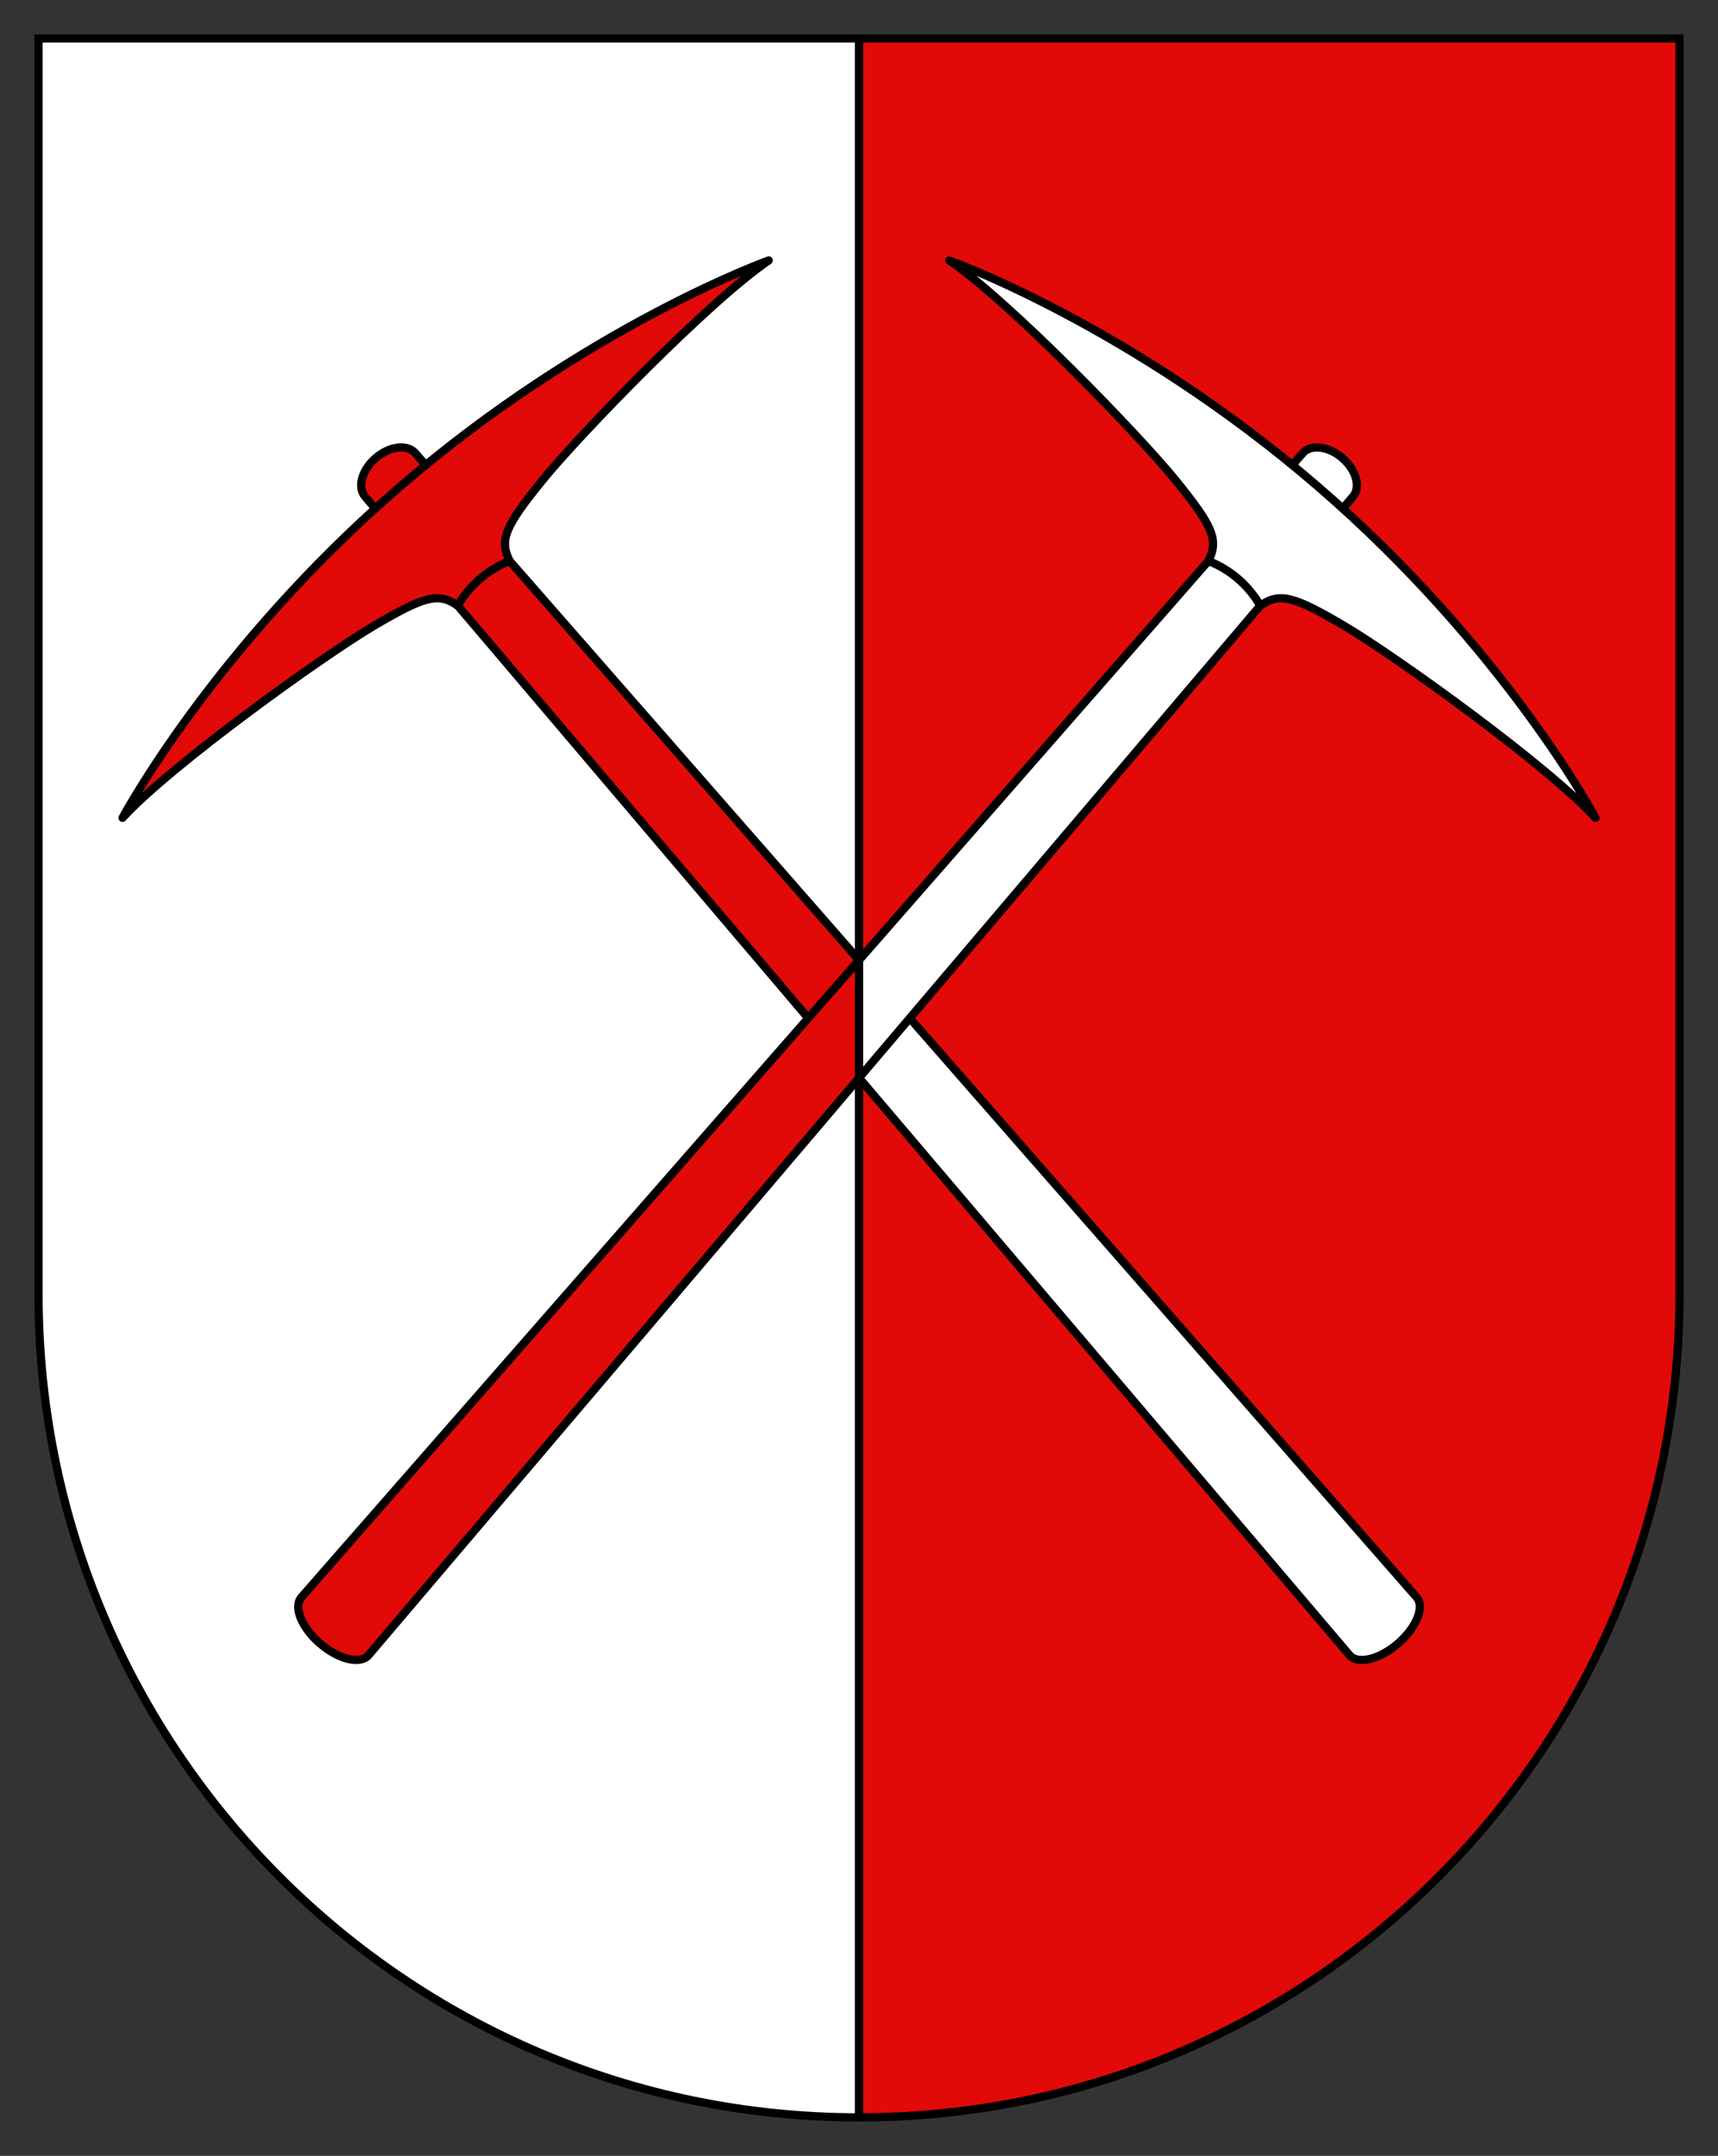 <?xml version="1.0" encoding="UTF-8" standalone="no"?>
<!-- Created with Inkscape (http://www.inkscape.org/) -->
<svg
   xmlns:dc="http://purl.org/dc/elements/1.1/"
   xmlns:cc="http://creativecommons.org/ns#"
   xmlns:rdf="http://www.w3.org/1999/02/22-rdf-syntax-ns#"
   xmlns:svg="http://www.w3.org/2000/svg"
   xmlns="http://www.w3.org/2000/svg"
   xmlns:xlink="http://www.w3.org/1999/xlink"
   xmlns:sodipodi="http://sodipodi.sourceforge.net/DTD/sodipodi-0.dtd"
   xmlns:inkscape="http://www.inkscape.org/namespaces/inkscape"
   width="500"
   height="627.36"
   id="svg2"
   sodipodi:version="0.32"
   inkscape:version="0.46"
   version="1.0"
   sodipodi:docname="Wappen Agiez.svg"
   inkscape:output_extension="org.inkscape.output.svg.inkscape">
  <rect width="100%" height="100%" fill="#333333" stroke="none"/>
  <defs
     id="defs4">
    <inkscape:perspective
       sodipodi:type="inkscape:persp3d"
       inkscape:vp_x="0 : 526.18109 : 1"
       inkscape:vp_y="0 : 1000 : 0"
       inkscape:vp_z="744.09448 : 526.18109 : 1"
       inkscape:persp3d-origin="372.04724 : 350.78739 : 1"
       id="perspective10" />
    <inkscape:perspective
       sodipodi:type="inkscape:persp3d"
       inkscape:vp_x="0 : 420.94501 : 1"
       inkscape:vp_y="0 : 1000 : 0"
       inkscape:vp_z="595.27502 : 420.94501 : 1"
       inkscape:persp3d-origin="297.63751 : 280.63 : 1"
       id="perspective2512" />
    <radialGradient
       r="300"
       fy="579.933"
       fx="858.042"
       cy="579.933"
       cx="858.042"
       gradientTransform="matrix(1.215,0,0,1.267,-839.192,-490.489)"
       gradientUnits="userSpaceOnUse"
       id="radialGradient3236"
       xlink:href="#linearGradient2893"
       inkscape:collect="always" />
    <linearGradient
       id="linearGradient2955">
      <stop
         id="stop2965"
         offset="0"
         style="stop-color: white; stop-opacity: 0;" />
      <stop
         id="stop2959"
         offset="1"
         style="stop-color: black; stop-opacity: 0.646;" />
    </linearGradient>
    <linearGradient
       id="linearGradient2893">
      <stop
         id="stop2895"
         offset="0"
         style="stop-color: rgb(255, 255, 255); stop-opacity: 0.314;" />
      <stop
         style="stop-color: rgb(255, 255, 255); stop-opacity: 0.251;"
         offset="0.19"
         id="stop2897" />
      <stop
         id="stop2901"
         offset="0.6"
         style="stop-color: rgb(107, 107, 107); stop-opacity: 0.125;" />
      <stop
         id="stop2899"
         offset="1"
         style="stop-color: rgb(0, 0, 0); stop-opacity: 0.125;" />
    </linearGradient>
    <inkscape:perspective
       id="perspective28"
       inkscape:persp3d-origin="301.5 : 254.33333 : 1"
       inkscape:vp_z="603 : 381.5 : 1"
       inkscape:vp_y="0 : 1000 : 0"
       inkscape:vp_x="0 : 381.5 : 1"
       sodipodi:type="inkscape:persp3d" />
    <radialGradient
       inkscape:collect="always"
       xlink:href="#linearGradient2893"
       id="radialGradient2552"
       gradientUnits="userSpaceOnUse"
       gradientTransform="matrix(1.215,0,0,1.267,-839.192,-490.489)"
       cx="858.042"
       cy="579.933"
       fx="858.042"
       fy="579.933"
       r="300" />
    <radialGradient
       inkscape:collect="always"
       xlink:href="#linearGradient2893"
       id="radialGradient2555"
       gradientUnits="userSpaceOnUse"
       gradientTransform="matrix(1.215,0,0,1.267,-1543.549,-705.341)"
       cx="858.042"
       cy="579.933"
       fx="858.042"
       fy="579.933"
       r="300" />
  </defs>
  <sodipodi:namedview
     id="base"
     pagecolor="#ffffff"
     bordercolor="#666666"
     borderopacity="1.0"
     inkscape:pageopacity="0.0"
     inkscape:pageshadow="2"
     inkscape:zoom="0.35"
     inkscape:cx="8.5714286"
     inkscape:cy="587.6457"
     inkscape:document-units="px"
     inkscape:current-layer="layer1"
     showgrid="false"
     inkscape:window-width="1280"
     inkscape:window-height="750"
     inkscape:window-x="-8"
     inkscape:window-y="-8" />
  <g
     inkscape:label="Ebene 1"
     inkscape:groupmode="layer"
     id="layer1"
     transform="translate(704.357,59.215)">
    <g
       id="g2577"
       transform="matrix(0.796,0,0,0.796,-133.675,121.81)">
      <path
         d="M -702.857,-213.352 L -702.857,245.518 C -702.857,411.829 -568.543,546.649 -402.857,546.649 C -237.17,546.649 -102.857,411.829 -102.857,245.518 L -102.857,-213.352 L -702.857,-213.352 z"
         id="path3357"
         style="fill:#ffffff" />
      <path
         d="M -402.859,546.646 C -237.172,546.646 -102.859,411.826 -102.859,245.515 L -102.859,-213.352 L -402.859,-213.352 L -402.859,546.646 L -402.859,546.646 z"
         id="path3359"
         style="fill:#e20909" />
      <path
         id="path2487"
         d="M -198.875,356.635 L -402.859,123.592 L -402.859,166.641 L -223.417,377.803 L -223.407,377.794 C -220.338,381.136 -212.507,379.208 -205.797,373.422 C -199.087,367.634 -196.031,360.172 -198.886,356.645 L -198.875,356.635 z"
         style="fill:#ffffff" />
      <path
         id="path2489"
         d="M -402.859,123.592 L -565.061,-61.717 C -568.005,-65.13 -574.505,-64.349 -579.582,-59.971 C -584.659,-55.593 -586.386,-49.278 -583.442,-45.864 L -402.859,166.64 L -402.859,123.592 z"
         style="fill:#e20909" />
      <path
         id="path2491"
         d="M -579.581,-59.971 C -584.657,-55.593 -586.385,-49.278 -583.441,-45.864 L -223.417,377.803 L -223.407,377.794 C -220.338,381.136 -212.507,379.208 -205.797,373.422 C -199.087,367.634 -196.031,360.172 -198.886,356.645 L -198.875,356.635 L -565.061,-61.717 C -568.004,-65.13 -574.505,-64.349 -579.581,-59.971 z"
         style="fill:none;stroke:#000000;stroke-width:3;stroke-linecap:round;stroke-linejoin:round" />
      <path
         id="path2493"
         d="M -570.614,-49.574 C -638.848,9.275 -672.147,71.57 -672.147,71.57 C -654.501,52.322 -598.725,12.275 -580.253,1.381 C -561.782,-9.514 -556.63,-10.936 -549.542,-5.973 C -549.542,-5.973 -546.978,-11.034 -541.471,-15.784 C -535.964,-20.533 -530.581,-22.326 -530.581,-22.326 C -534.448,-30.066 -532.285,-34.954 -518.795,-51.624 C -505.305,-68.294 -457.5,-117.583 -435.869,-132.21 C -435.871,-132.21 -502.381,-108.422 -570.614,-49.574 z"
         style="fill:#e20909;stroke:#000000;stroke-width:3;stroke-linecap:round;stroke-linejoin:round" />
      <path
         id="path2497"
         d="M -226.137,-59.971 C -231.213,-64.349 -237.713,-65.13 -240.657,-61.717 L -402.859,123.592 L -402.859,166.64 L -222.277,-45.864 C -219.334,-49.277 -221.061,-55.593 -226.137,-59.971 z"
         style="fill:#ffffff" />
      <path
         id="path2499"
         d="M -402.859,123.592 L -606.843,356.635 L -606.833,356.645 C -609.687,360.172 -606.631,367.634 -599.921,373.422 C -593.212,379.208 -585.38,381.136 -582.31,377.794 L -582.3,377.803 L -402.858,166.64 L -402.858,123.592 L -402.859,123.592 z"
         style="fill:#e20909" />
      <path
         id="path2501"
         d="M -226.137,-59.971 C -221.061,-55.593 -219.333,-49.278 -222.277,-45.864 L -582.301,377.803 L -582.311,377.794 C -585.381,381.136 -593.212,379.208 -599.922,373.422 C -606.632,367.634 -609.688,360.172 -606.834,356.645 L -606.844,356.635 L -240.657,-61.717 C -237.713,-65.13 -231.213,-64.349 -226.137,-59.971 z"
         style="fill:none;stroke:#000000;stroke-width:3;stroke-linecap:round;stroke-linejoin:round" />
      <path
         id="path2503"
         d="M -235.103,-49.574 C -166.871,9.275 -133.571,71.57 -133.571,71.57 C -151.217,52.322 -206.993,12.275 -225.464,1.381 C -243.936,-9.514 -249.088,-10.936 -256.176,-5.973 C -256.176,-5.973 -258.74,-11.034 -264.246,-15.784 C -269.753,-20.533 -275.136,-22.326 -275.136,-22.326 C -271.269,-30.066 -273.432,-34.954 -286.922,-51.624 C -300.411,-68.294 -348.217,-117.583 -369.848,-132.21 C -369.847,-132.21 -303.337,-108.422 -235.103,-49.574 z"
         style="fill:#ffffff;stroke:#000000;stroke-width:3;stroke-linecap:round;stroke-linejoin:round" />
      <line
         style="fill:none;stroke:#000000;stroke-width:3"
         id="line2631"
         x1="-402.859"
         y1="-213.352"
         x2="-402.859"
         y2="546.646" />
      <path
         style="fill:none;fill-opacity:1;stroke:#000000;stroke-width:3;stroke-miterlimit:4;stroke-dasharray:none;stroke-opacity:1"
         d="M -702.857,-213.352 L -702.857,245.516 C -702.857,411.826 -568.543,546.648 -402.857,546.648 C -237.172,546.648 -102.857,411.826 -102.857,245.516 L -102.857,-213.352 L -702.857,-213.352 z"
         id="path3239" />
    </g>
  </g>
</svg>
